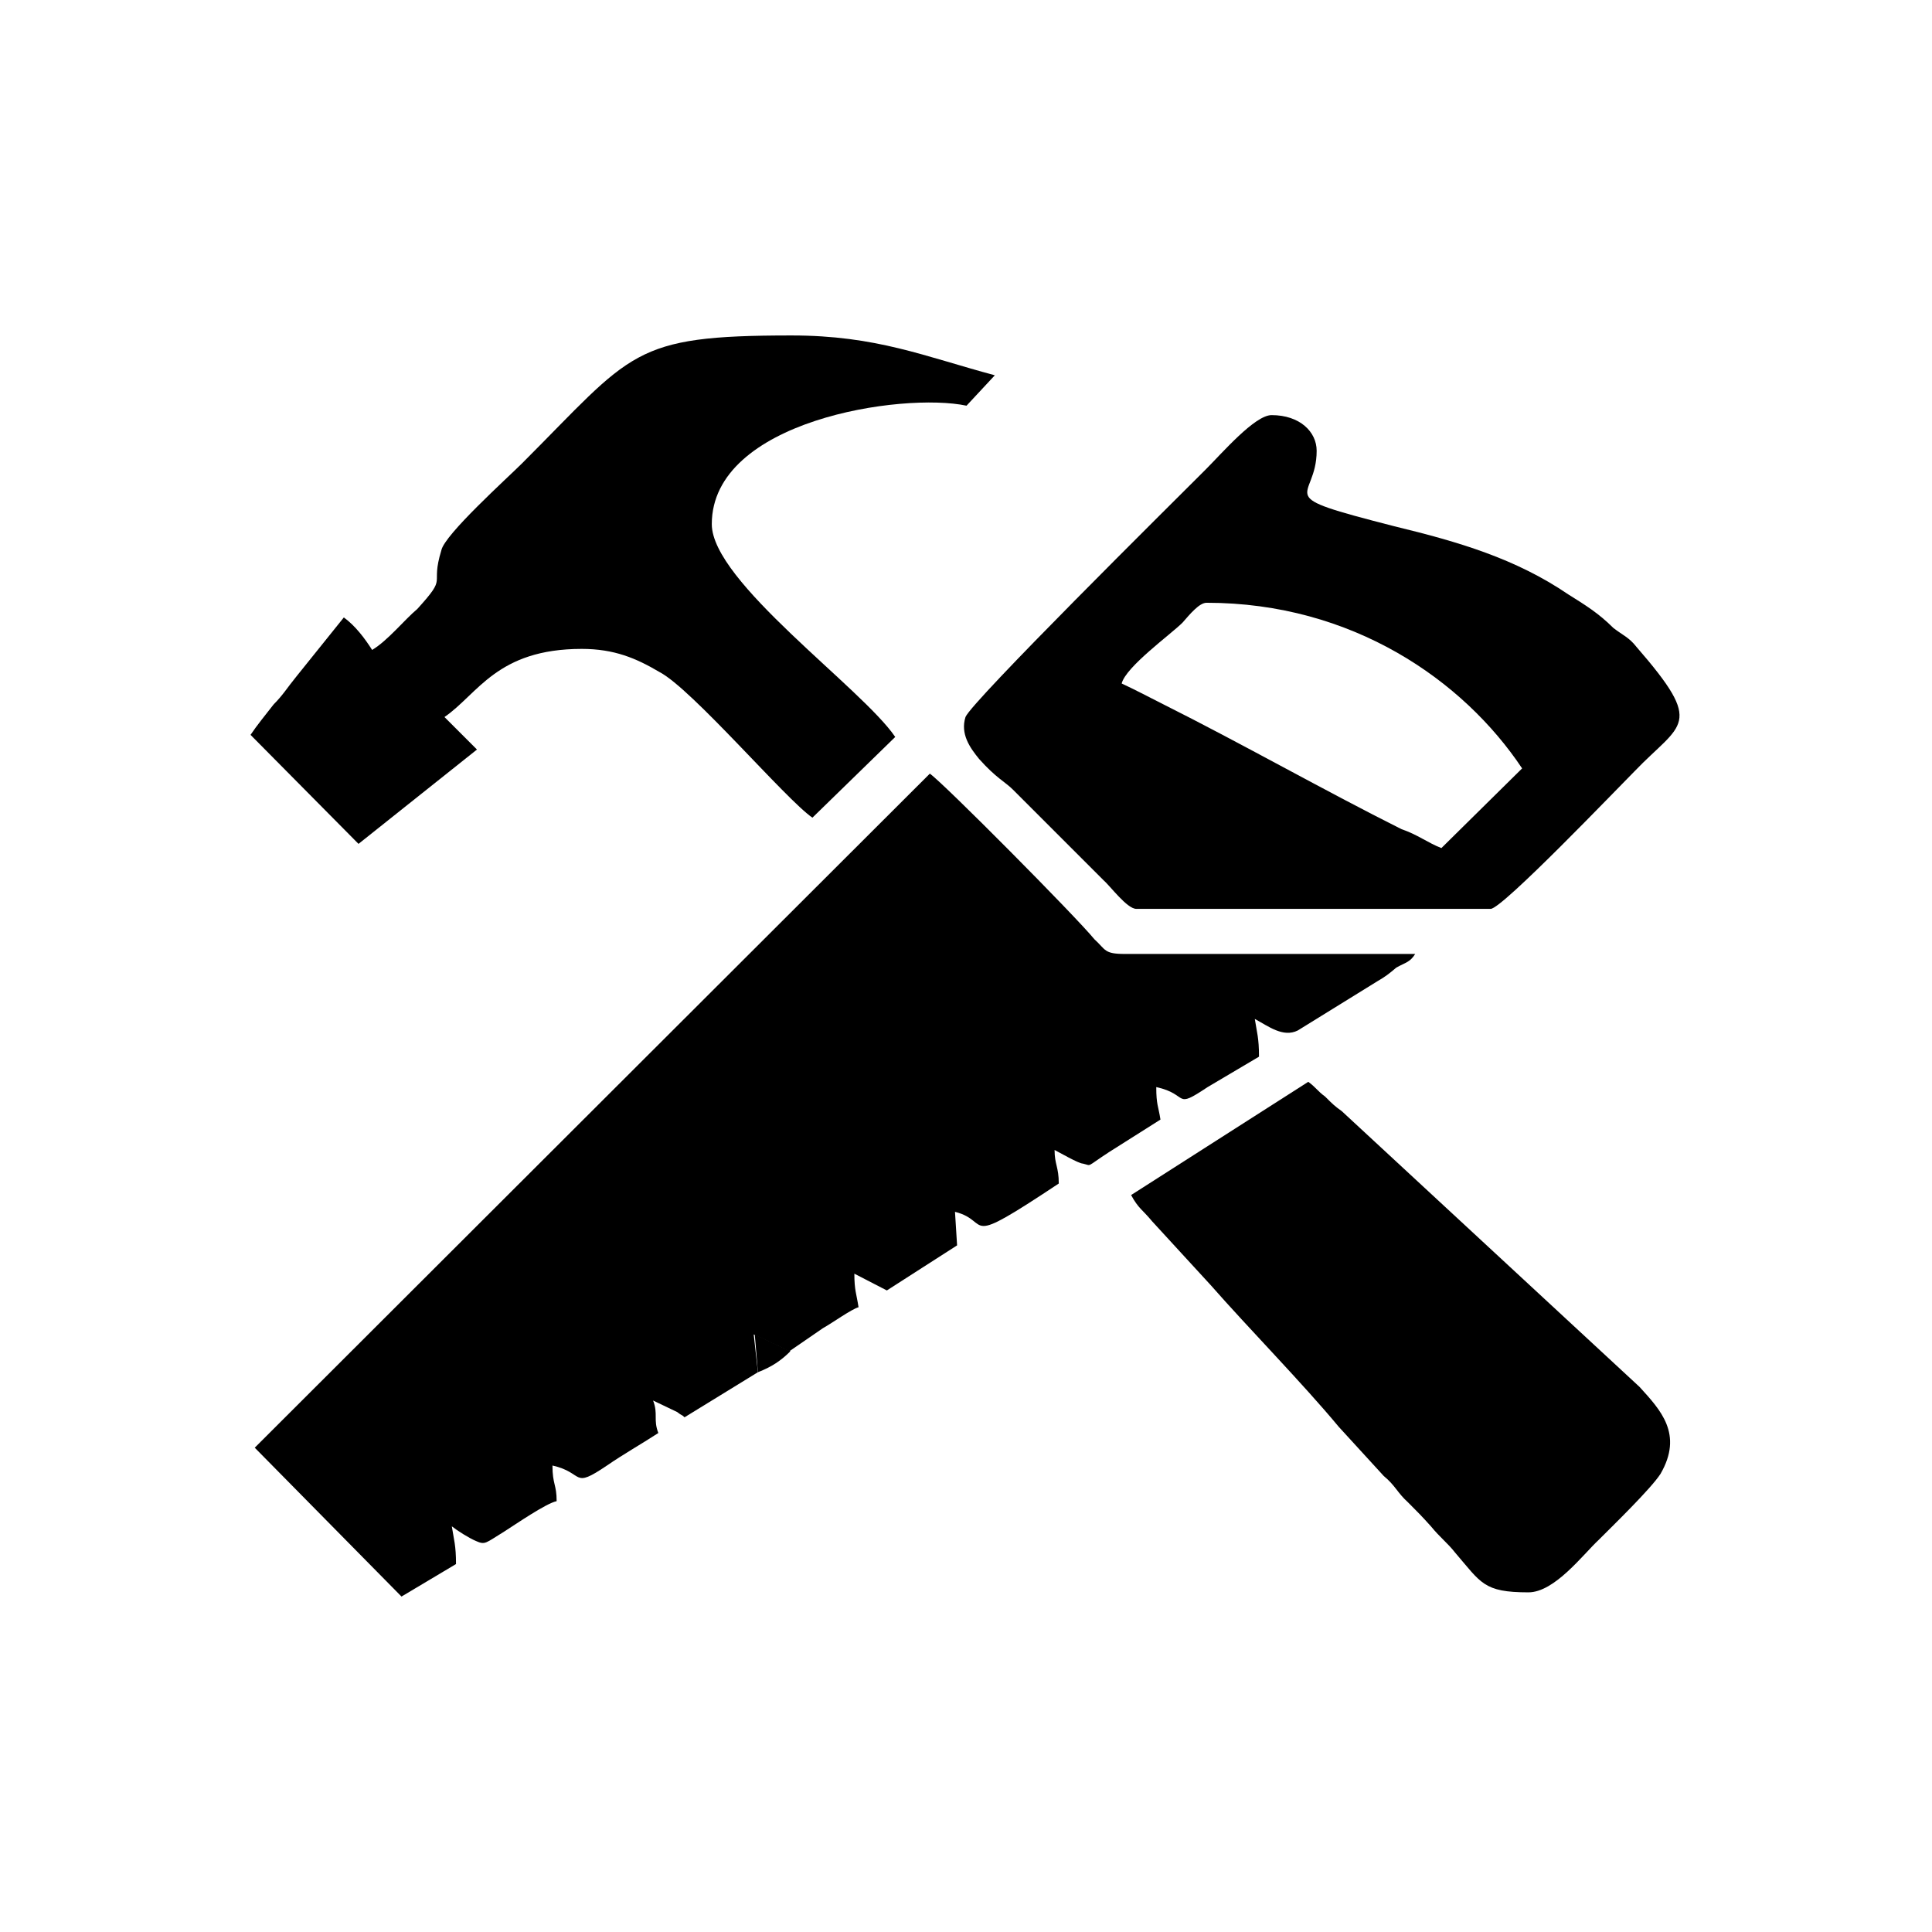 <?xml version="1.0" encoding="utf-8"?>
<!-- Generator: Adobe Illustrator 23.0.3, SVG Export Plug-In . SVG Version: 6.00 Build 0)  -->
<svg version="1.1" id="Layer_1" xmlns="http://www.w3.org/2000/svg" xmlns:xlink="http://www.w3.org/1999/xlink" x="0px" y="0px"
	 viewBox="0 0 184.3 184.3" style="enable-background:new 0 0 184.3 184.3;" xml:space="preserve">
<g id="Layer_x0020_1">
	<g id="_2429613278832">
		<path d="M72.3,130.9l-0.4-3.6l3.4,1.6l3.2-2.2c0.9-0.5,2.7-1.8,3.4-2c-0.2-1.3-0.4-1.6-0.4-3.2l3.1,1.6c2.2-1.4,4.5-2.9,6.7-4.3
			l-0.2-3.2c3.6,0.9,0.4,3.6,9.9-2.7c0-1.6-0.4-1.8-0.4-3.2c0.4,0.2,2.3,1.3,2.7,1.3c0.9,0.2,0.2,0.4,2.5-1.1l4.9-3.1
			c-0.2-1.3-0.4-1.4-0.4-3.1c3.2,0.7,1.6,2.2,4.9,0l4.9-2.9c0-1.8-0.2-2.3-0.4-3.6c1.3,0.7,2.7,1.8,4.1,1.1l7.6-4.7
			c0.7-0.4,1.1-0.7,1.8-1.3c0.9-0.5,1.3-0.5,1.8-1.3h-27.7c-2,0-1.8-0.4-2.9-1.4c-1.8-2.2-14.4-14.9-15.7-15.8l-64.4,64.3l14,14.2
			l5.2-3.1c0-1.8-0.2-2.3-0.4-3.6c0.5,0.4,1.6,1.1,2.3,1.4c0.9,0.4,0.9,0.2,2.7-0.9c1.1-0.7,4-2.7,5-2.9c0-1.6-0.4-1.6-0.4-3.4
			c3.1,0.7,1.8,2.3,5.2,0c1.6-1.1,3.2-2,4.9-3.1c-0.5-1.3,0-1.8-0.5-3.1l2.3,1.1c0.5,0.4,0.4,0.2,0.7,0.5L72.3,130.9z"/>
		<path d="M115.1,57.5c13.9,0,24.5,7.4,30.1,15.8l-7.7,7.6c-1.3-0.5-2.3-1.3-3.8-1.8c-7.2-3.6-15.5-8.3-22.7-11.9
			c-1.4-0.7-2.5-1.3-4-2c0.4-1.6,4.7-4.7,5.8-5.8C113.5,58.6,114.4,57.5,115.1,57.5z M108.4,86.7h33.8c1.1,0,12.1-11.5,13.7-13.1
			c4.5-4.7,6.8-4.3,0.2-11.9c-0.7-0.9-1.3-1.1-2.2-1.8c-1.4-1.4-2.7-2.2-4.3-3.2c-5-3.4-10.4-5-16.6-6.5c-12.1-3.1-7.4-2.3-7.4-7.2
			c0-1.8-1.6-3.4-4.3-3.4c-1.6,0-4.7,3.6-6.3,5.2c-3.2,3.2-22.3,22.1-22.9,23.6c-0.5,1.6,0.4,2.9,1.3,4c1.6,1.8,2.5,2.2,3.2,2.9
			l8.6,8.6C105.9,84.5,107.5,86.7,108.4,86.7z"/>
		<path d="M35.5,62c-0.7-1.1-1.6-2.3-2.7-3.1l-4.5,5.6c-0.9,1.1-1.3,1.8-2.2,2.7c-0.7,0.9-1.6,2-2.2,2.9l10.3,10.4l11.3-9l-3.1-3.1
			c3.2-2.2,5-6.5,13.1-6.5c3.1,0,5.2,0.9,7.4,2.2c3.1,1.6,12.1,12.2,14.6,13.9l7.9-7.7c-3.2-4.7-17.5-14.8-17.5-20.3
			c0-9.9,18.2-12.6,24.3-11.3l2.7-2.9c-6.7-1.8-11.3-3.8-19.4-3.8c-15.3,0-15.1,1.6-25.7,12.2c-1.4,1.4-7.4,6.8-7.7,8.3
			c-1.1,3.6,0.7,2.3-2.3,5.6C38.6,59.1,37,61.1,35.5,62z"/>
		<path d="M107.9,114c0.7,1.3,1.1,1.4,2,2.5l5.6,6.1c3.6,4.1,8.8,9.4,12.2,13.5l4.3,4.7c1.1,0.9,1.3,1.6,2.3,2.5
			c0.9,0.9,1.3,1.3,2.2,2.3c0.9,1.1,1.6,1.6,2.3,2.5c2.5,2.9,2.7,3.8,7,3.8c2.5,0,5.2-3.6,6.7-5c1.4-1.4,5-4.9,5.9-6.3
			c2.2-3.8,0-6.1-2-8.3l-28.4-26.3c-0.7-0.5-0.9-0.7-1.6-1.4c-0.7-0.5-0.9-0.9-1.6-1.4L107.9,114z"/>
		<path d="M72.3,130.9c1.3-0.5,2.2-1.1,3.1-2l-3.4-1.6L72.3,130.9z"/>
	</g>
</g>
</svg>
